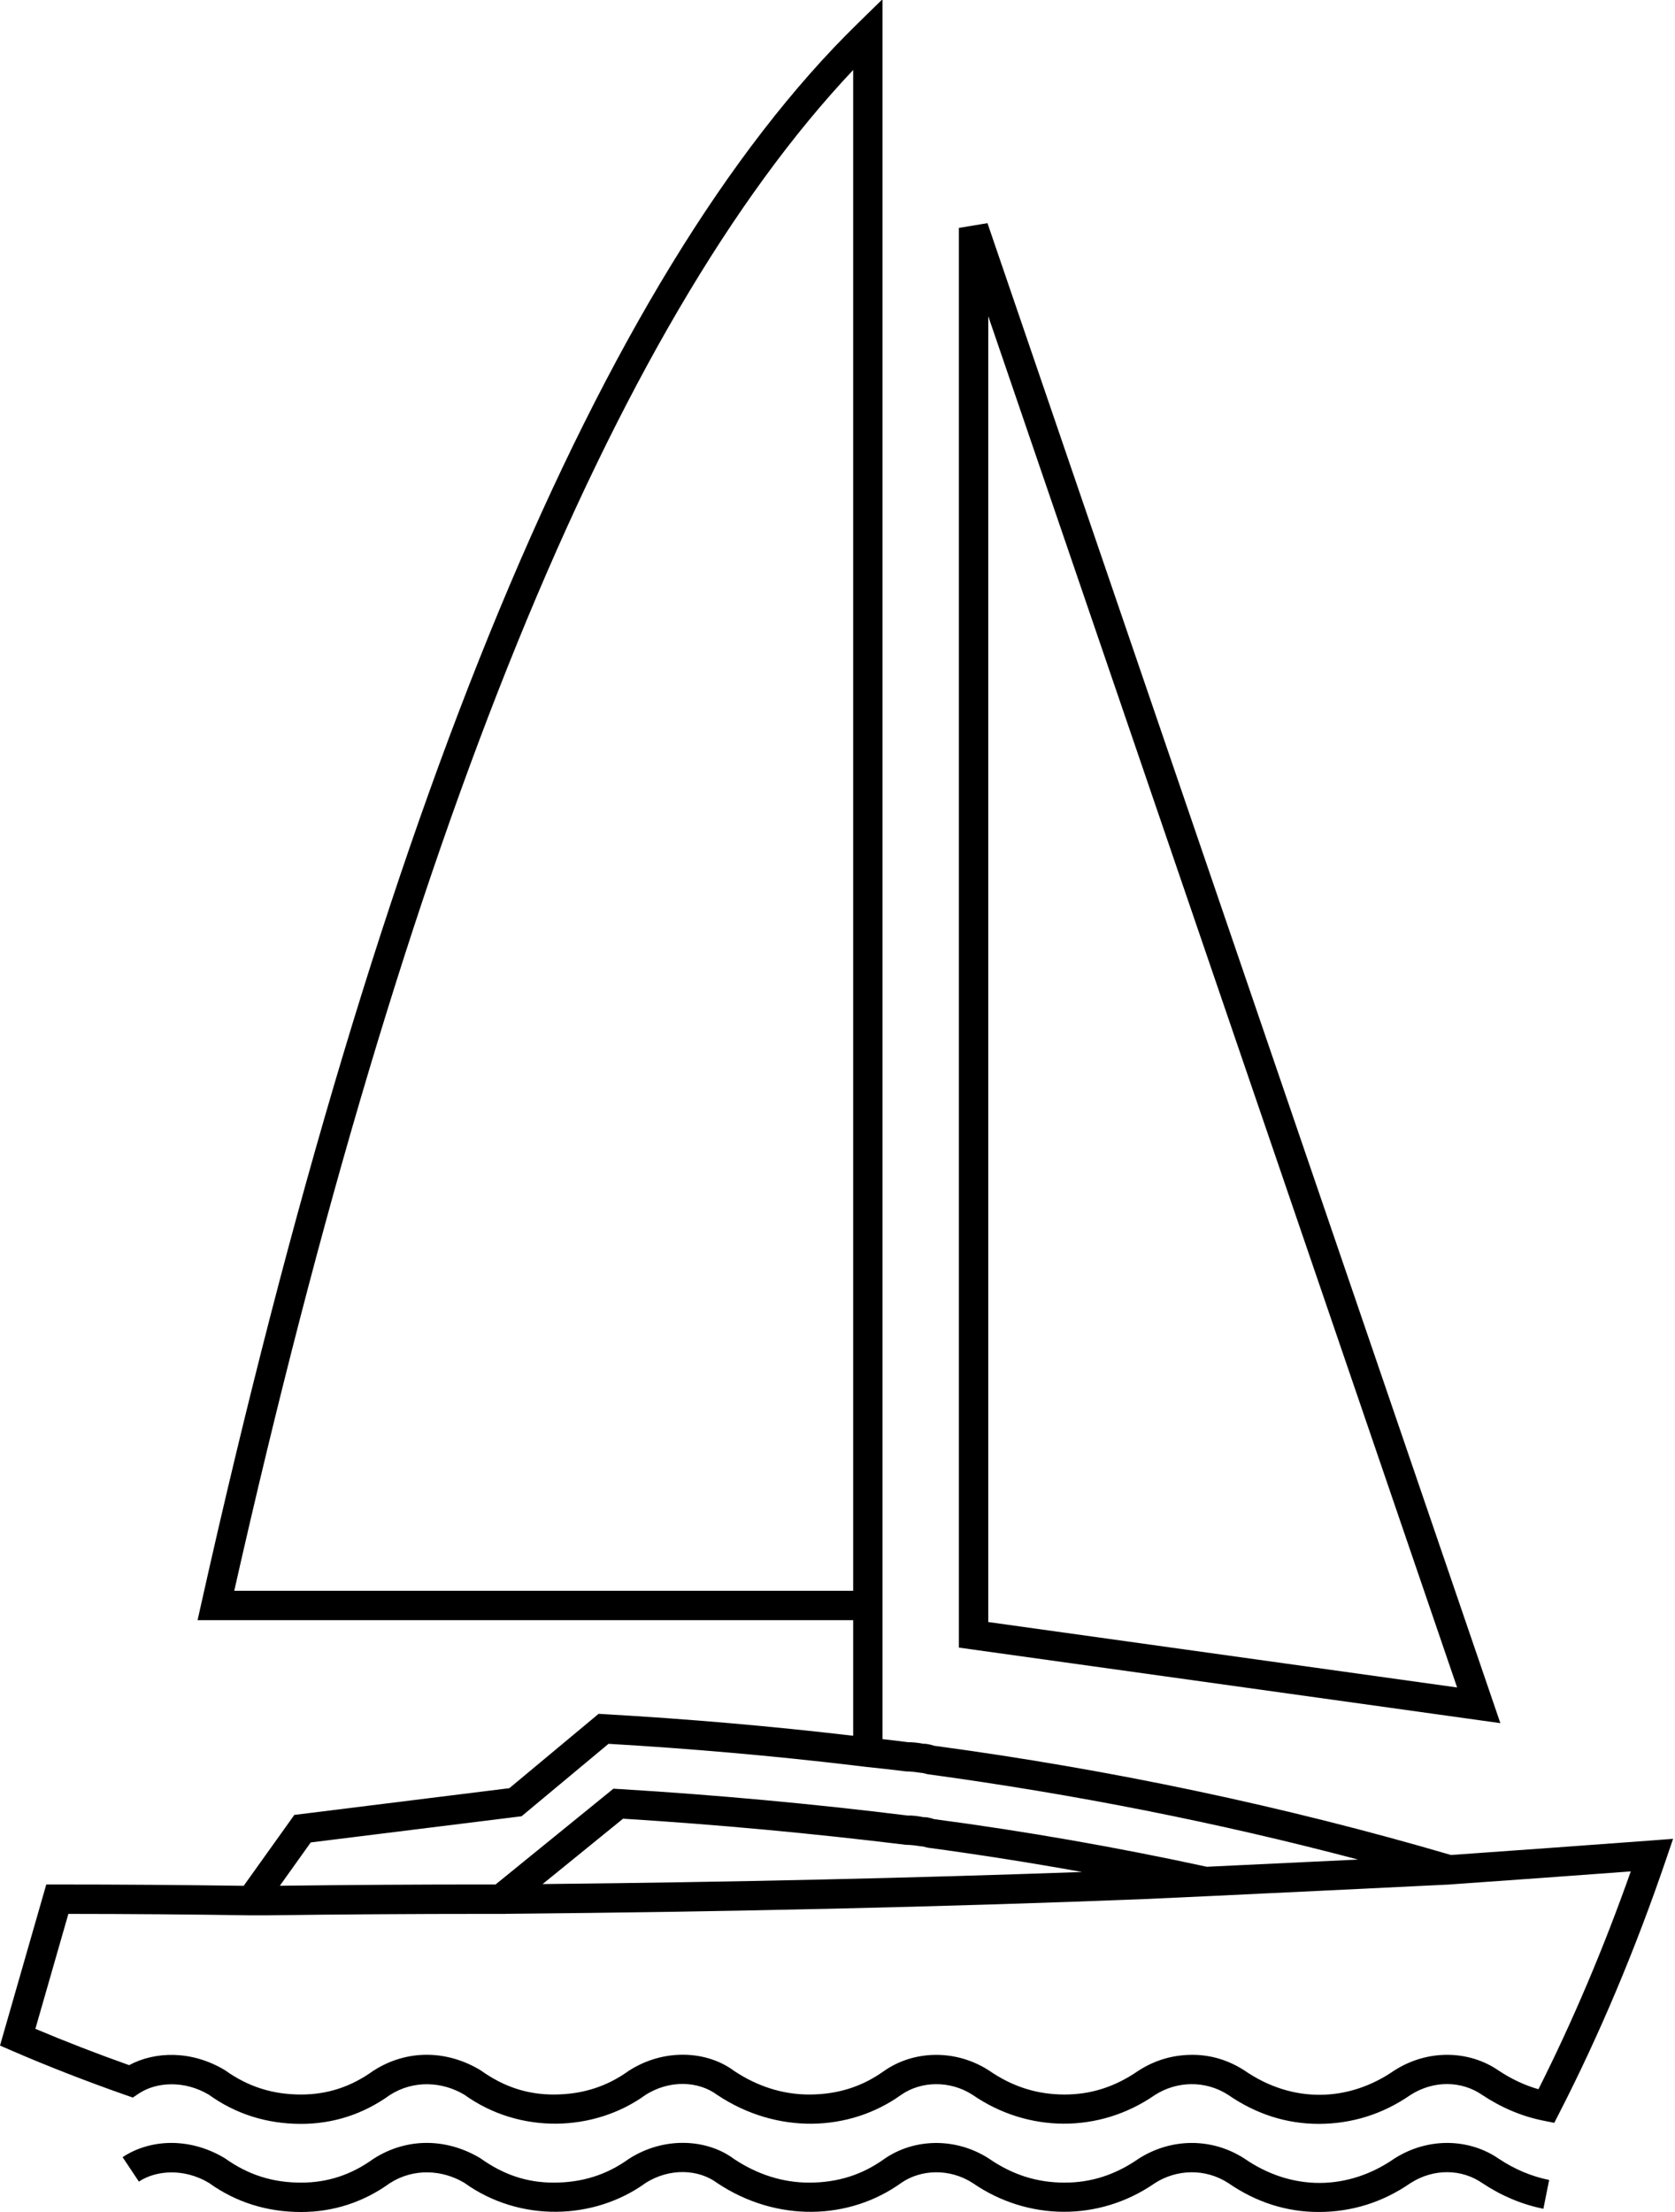 <?xml version="1.0" encoding="utf-8"?>
<!-- Generator: Adobe Illustrator 16.0.3, SVG Export Plug-In . SVG Version: 6.00 Build 0)  -->
<!DOCTYPE svg PUBLIC "-//W3C//DTD SVG 1.1//EN" "http://www.w3.org/Graphics/SVG/1.1/DTD/svg11.dtd">
<svg version="1.1" id="Layer_1" xmlns="http://www.w3.org/2000/svg" xmlns:xlink="http://www.w3.org/1999/xlink" x="0px" y="0px"
	 width="103px" height="136px" viewBox="0 0 103 136" enable-background="new 0 0 103 136" xml:space="preserve">
<g display="none">
	<g display="inline">
		<path d="M80.539,136c-1.942,0-3.773-0.588-5.45-1.746c-1.369-0.88-3.084-0.835-4.404,0.015c-3.351,2.323-7.655,2.271-10.958-0.015
			c-1.361-0.874-3.091-0.835-4.293,0c-3.113,2.238-7.484,2.39-11.06,0.009c-1.123-0.844-2.876-0.928-4.329,0.006
			c-3.076,2.215-7.55,2.375-10.885-0.025c-1.319-0.785-3.049-0.895-4.481,0.025c-1.581,1.14-3.388,1.731-5.335,1.731
			c-2.063,0-3.929-0.592-5.548-1.757c-1.523-0.906-3.248-0.767-4.481,0.025C7.733,135.408,5.926,136,3.98,136
			c-0.885,0-1.754-0.096-2.583-0.287l0.396-1.721c0.699,0.158,1.435,0.241,2.187,0.241c1.591,0,3.009-0.465,4.341-1.425
			c1.854-1.192,4.229-1.367,6.445-0.038c1.392,0.998,2.869,1.463,4.578,1.463c1.591,0,3.011-0.465,4.342-1.425
			c2.05-1.319,4.453-1.236,6.445-0.038c1.392,0.998,2.812,1.463,4.402,1.463c1.708,0,3.186-0.465,4.517-1.425
			c2.134-1.372,4.723-1.205,6.345,0.012c1.394,0.928,2.924,1.413,4.504,1.413c1.708,0,3.184-0.465,4.515-1.425
			c1.796-1.244,4.302-1.308,6.293-0.023c1.417,0.979,2.899,1.448,4.557,1.448c1.594,0,3.049-0.469,4.442-1.433
			c1.933-1.242,4.384-1.291,6.364-0.016c2.887,1.995,6.26,1.908,8.998,0.016c1.853-1.194,4.117-1.219,5.782-0.314l-0.847,1.552
			c-1.113-0.606-2.669-0.595-3.955,0.23C84.399,135.412,82.538,136,80.539,136z M80.539,130.703c-1.942,0-3.773-0.589-5.45-1.749
			c-1.369-0.88-3.084-0.831-4.404,0.018c-3.351,2.32-7.655,2.27-10.958-0.018c-1.361-0.872-3.091-0.831-4.293,0
			c-3.113,2.238-7.484,2.391-11.06,0.009c-1.123-0.84-2.876-0.927-4.329,0.009c-3.076,2.214-7.55,2.374-10.885-0.025
			c-1.319-0.785-3.049-0.896-4.481,0.025c-1.581,1.14-3.388,1.731-5.335,1.731c-2.063,0-3.929-0.592-5.548-1.757
			c-1.523-0.906-3.248-0.767-4.481,0.025c-1.582,1.14-3.389,1.731-5.334,1.731c-0.904,0-1.785-0.116-2.616-0.342l-1.368-0.373
			l5.176-5.874c1.663-2.049,5.566-3.567,11.909-4.615c0.622-0.104,1.291-0.205,2.006-0.307l2.25-2.911l0.354-0.052
			c1.27-0.187,2.657-0.38,4.162-0.575l7.412-1.016c8.801-1.357,11.991-3.012,13.063-4.247H28.597l-4.986-5.121H28.1
			c-2.445-2.35-5.17-5.484-8.132-9.354l-1.087-1.42h8.286l0.244,0.202c1.626,1.333,3.922,3.012,6.825,4.984
			c2.792,1.937,6.189,3.815,10.113,5.587h7.405c9.718,0.274,20.12,2.069,30.939,5.336c3.115,0.959,6.323,2.052,9.538,3.248
			c3.498,0.427,6.66,1.059,9.398,1.872l1.312,0.39l-0.894,1.034c-4.28,4.95-7.993,8.812-11.036,11.477l-0.461,0.403l-0.539-0.286
			c-1.147-0.618-2.684-0.591-3.962,0.228C84.399,130.114,82.538,130.703,80.539,130.703z M72.945,126.552
			c1.109,0,2.161,0.315,3.124,0.937c2.887,1.996,6.26,1.909,8.998,0.016c1.642-1.058,3.605-1.205,5.206-0.58
			c2.677-2.399,5.875-5.716,9.52-9.877c-2.352-0.615-4.996-1.103-7.881-1.451l0.003-0.02l-0.005,0.018
			c-10.363-1.275-24.375-0.86-41.642,1.238c-8.658,1.059-15.933,1.994-21.62,2.779c-3.533,0.469-6.514,0.896-8.947,1.277
			l-2.194,0.346l0.014-0.018c-0.051,0.007-0.102,0.018-0.152,0.024c-7.245,1.196-9.899,2.842-10.849,4.013L3.3,128.91
			c1.777,0.133,3.497-0.302,5.021-1.397c1.854-1.193,4.229-1.37,6.445-0.04c1.392,0.997,2.869,1.463,4.578,1.463
			c1.591,0,3.011-0.466,4.342-1.423c2.05-1.321,4.453-1.237,6.445-0.04c1.392,0.997,2.812,1.463,4.402,1.463
			c1.708,0,3.186-0.466,4.517-1.423c2.134-1.376,4.723-1.207,6.345,0.01c1.394,0.928,2.924,1.413,4.504,1.413
			c1.708,0,3.184-0.466,4.515-1.423c1.796-1.242,4.302-1.308,6.293-0.024c1.417,0.979,2.899,1.447,4.557,1.447
			c1.594,0,3.049-0.469,4.442-1.432C70.695,126.867,71.774,126.552,72.945,126.552z M22.298,117.927l-0.686,0.884
			c1.982-0.294,4.249-0.612,6.8-0.949c5.691-0.787,12.973-1.724,21.642-2.782c13.843-1.682,25.622-2.289,35.148-1.817
			c-1.018-0.336-2.025-0.657-3.025-0.966c-10.664-3.22-20.912-4.99-30.45-5.259H27.794l1.548,1.589h19.34l-0.116,0.985
			c-0.362,3.096-5.144,5.247-15.046,6.774l-7.433,1.019C24.725,117.582,23.463,117.758,22.298,117.927z M30.71,105.271h9.545
			c-2.631-1.333-4.982-2.716-7.021-4.131c-2.798-1.901-5.052-3.543-6.699-4.876h-4.063C25.524,100.137,28.289,103.16,30.71,105.271z
			"/>
	</g>
</g>
<g display="none">
	<g display="inline">
		<path fill="#F6CB02" d="M80.537,136c-1.938,0-3.771-0.591-5.446-1.748c-1.371-0.878-3.086-0.833-4.406,0.017
			c-3.351,2.323-7.656,2.271-10.958-0.017c-1.361-0.872-3.09-0.833-4.293,0c-3.113,2.239-7.484,2.39-11.06,0.011
			c-1.123-0.844-2.876-0.928-4.329,0.006c-3.076,2.215-7.55,2.373-10.885-0.025c-1.319-0.785-3.049-0.895-4.481,0.025
			c-1.581,1.139-3.388,1.731-5.335,1.731c-2.063,0-3.929-0.593-5.548-1.757c-1.523-0.906-3.248-0.768-4.481,0.025
			C7.733,135.407,5.926,136,3.98,136c-0.885,0-1.754-0.096-2.583-0.288l0.396-1.722c0.699,0.16,1.435,0.243,2.187,0.243
			c1.591,0,3.009-0.465,4.341-1.425c1.854-1.192,4.229-1.367,6.445-0.039c1.392,0.999,2.869,1.464,4.578,1.464
			c1.591,0,3.011-0.465,4.342-1.425c2.05-1.319,4.453-1.237,6.445-0.039c1.392,0.999,2.812,1.464,4.402,1.464
			c1.708,0,3.186-0.465,4.517-1.425c2.134-1.375,4.723-1.206,6.345,0.012c1.394,0.928,2.924,1.413,4.504,1.413
			c1.708,0,3.186-0.465,4.518-1.425c1.791-1.245,4.299-1.308,6.292-0.023c1.417,0.979,2.897,1.448,4.553,1.448
			c1.596,0,3.051-0.469,4.442-1.435c1.932-1.241,4.388-1.289,6.366-0.014c2.888,1.993,6.26,1.908,8.998,0.014
			c1.854-1.192,4.117-1.217,5.785-0.313l-0.848,1.552c-1.115-0.606-2.674-0.597-3.954,0.23C84.398,135.409,82.538,136,80.537,136z
			 M80.537,130.703c-1.938,0-3.771-0.59-5.446-1.75c-1.371-0.879-3.086-0.83-4.406,0.019c-3.351,2.32-7.656,2.27-10.958-0.019
			c-1.361-0.871-3.09-0.83-4.293,0c-3.113,2.239-7.484,2.392-11.06,0.01c-1.123-0.84-2.876-0.927-4.329,0.009
			c-3.076,2.214-7.55,2.373-10.885-0.025c-1.319-0.785-3.049-0.896-4.481,0.025c-1.581,1.138-3.388,1.731-5.335,1.731
			c-2.063,0-3.929-0.594-5.548-1.757c-1.523-0.906-3.248-0.768-4.481,0.025c-1.582,1.138-3.389,1.731-5.334,1.731
			c-0.904,0-1.785-0.118-2.616-0.342l-1.368-0.373l5.176-5.874c1.663-2.049,5.566-3.569,11.909-4.615
			c0.622-0.104,1.291-0.207,2.006-0.307l2.25-2.912l0.354-0.053c1.27-0.185,2.657-0.378,4.162-0.575l7.412-1.015
			c8.801-1.356,11.991-3.011,13.063-4.247H28.597l-4.986-5.121H28.1c-2.445-2.35-5.17-5.485-8.132-9.353l-1.087-1.42h8.286
			l0.244,0.201c1.626,1.334,3.922,3.011,6.825,4.984c2.792,1.937,6.189,3.814,10.113,5.587h7.405
			c9.718,0.275,20.12,2.069,30.939,5.336c3.116,0.959,6.321,2.052,9.537,3.248c3.499,0.428,6.662,1.058,9.401,1.872l1.311,0.39
			l-0.895,1.034c-4.28,4.951-7.993,8.811-11.036,11.477l-0.461,0.403l-0.54-0.285c-1.146-0.618-2.684-0.594-3.958,0.228
			C84.398,130.113,82.538,130.703,80.537,130.703z M72.945,126.549c1.108,0,2.159,0.318,3.124,0.939
			c2.888,1.993,6.26,1.906,8.998,0.013c1.641-1.055,3.605-1.202,5.204-0.577c2.681-2.399,5.878-5.717,9.522-9.879
			c-2.353-0.614-4.997-1.102-7.882-1.451l0.001-0.018l-0.003,0.018c-10.362-1.276-24.372-0.861-41.642,1.238
			c-8.658,1.058-15.933,1.994-21.62,2.778c-3.533,0.469-6.514,0.896-8.947,1.278l-2.194,0.346l0.014-0.018
			c-0.051,0.007-0.102,0.018-0.152,0.024c-7.245,1.196-9.899,2.842-10.849,4.012L3.3,128.91c1.777,0.133,3.497-0.302,5.021-1.397
			c1.854-1.193,4.229-1.37,6.445-0.041c1.392,0.998,2.869,1.464,4.578,1.464c1.591,0,3.011-0.466,4.342-1.423
			c2.05-1.321,4.453-1.239,6.445-0.041c1.392,0.998,2.812,1.464,4.402,1.464c1.708,0,3.186-0.466,4.517-1.423
			c2.134-1.378,4.723-1.207,6.345,0.01c1.394,0.928,2.924,1.413,4.504,1.413c1.708,0,3.186-0.466,4.518-1.423
			c1.791-1.242,4.299-1.308,6.292-0.024c1.417,0.979,2.897,1.447,4.553,1.447c1.596,0,3.051-0.469,4.442-1.435
			C70.692,126.867,71.775,126.549,72.945,126.549z M22.298,117.927l-0.686,0.883c1.982-0.293,4.249-0.611,6.8-0.948
			c5.691-0.788,12.973-1.725,21.642-2.783c13.841-1.682,25.623-2.289,35.15-1.817c-1.017-0.337-2.027-0.658-3.028-0.966
			c-10.664-3.221-20.909-4.989-30.449-5.26H27.794l1.548,1.591h19.34l-0.116,0.985c-0.362,3.095-5.144,5.247-15.046,6.774
			l-7.433,1.019C24.725,117.582,23.463,117.758,22.298,117.927z M30.71,105.27h9.545c-2.631-1.333-4.982-2.717-7.021-4.132
			c-2.798-1.9-5.052-3.542-6.699-4.876h-4.063C25.524,100.135,28.289,103.16,30.71,105.27z"/>
	</g>
</g>
<g>
	<g>
		<path d="M81.087,136c-1.982,0-3.855-0.601-5.568-1.786c-1.4-0.901-3.158-0.852-4.509,0.017c-3.425,2.373-7.826,2.318-11.205-0.017
			c-1.391-0.894-3.159-0.852-4.389,0c-3.184,2.289-7.648,2.445-11.309,0.009c-1.148-0.86-2.941-0.948-4.428,0.008
			c-3.14,2.264-7.718,2.428-11.128-0.025c-1.35-0.805-3.119-0.917-4.583,0.025c-1.617,1.165-3.465,1.77-5.454,1.77
			c-2.11,0-4.019-0.604-5.675-1.795c-1.497-0.893-3.225-0.788-4.299-0.074l-1.001-1.502c1.644-1.094,4.081-1.262,6.293,0.068
			c1.424,1.021,2.935,1.497,4.683,1.497c1.625,0,3.077-0.476,4.438-1.456c2.097-1.351,4.553-1.265,6.59-0.041
			c1.423,1.021,2.875,1.497,4.502,1.497c1.747,0,3.257-0.476,4.618-1.456c2.182-1.406,4.83-1.232,6.487,0.011
			c1.427,0.948,2.99,1.445,4.605,1.445c1.747,0,3.258-0.476,4.62-1.456c1.833-1.272,4.396-1.337,6.434-0.024
			c1.449,1.001,2.964,1.48,4.657,1.48c1.634,0,3.118-0.479,4.543-1.466c1.976-1.269,4.486-1.321,6.511-0.015
			c2.952,2.042,6.402,1.951,9.203,0.015c2.084-1.344,4.634-1.253,6.443,0c0.967,0.645,2.015,1.085,3.095,1.302l-0.354,1.771
			c-1.315-0.263-2.579-0.793-3.758-1.578c-1.255-0.871-2.983-0.922-4.427,0.008C85.034,135.399,83.133,136,81.087,136z
			 M81.087,130.582c-1.982,0-3.855-0.601-5.568-1.785c-1.4-0.902-3.158-0.853-4.509,0.016c-3.425,2.374-7.826,2.318-11.205-0.016
			c-1.391-0.895-3.159-0.853-4.389,0c-3.184,2.288-7.648,2.445-11.309,0.008c-1.148-0.86-2.941-0.948-4.428,0.008
			c-3.14,2.265-7.718,2.43-11.128-0.025c-1.35-0.805-3.119-0.917-4.583,0.025c-1.617,1.166-3.465,1.77-5.454,1.77
			c-2.11,0-4.019-0.604-5.675-1.795c-1.497-0.893-3.225-0.788-4.299-0.073l-0.375,0.25l-0.424-0.148
			c-2.421-0.849-4.78-1.767-7.012-2.733L0,125.769l2.845-9.904h0.68c3.875,0,7.695,0.028,11.459,0.082l3.115-4.36l13.222-1.643
			l5.489-4.572l0.355,0.021c5.159,0.294,10.3,0.741,15.299,1.328v-7.108H12.15l0.246-1.101c10.943-48.944,24.515-81.6,40.339-97.063
			l1.534-1.499v106.978c0.521,0.056,1.041,0.12,1.562,0.187c0.256,0,0.604,0.028,0.963,0.1c0.105-0.016,0.382,0.03,0.653,0.121
			c10.848,1.457,21.591,3.728,31.777,6.715c4.216-0.298,8.313-0.593,12.293-0.89l1.364-0.103l-0.44,1.292
			c-1.873,5.494-4.077,10.729-6.554,15.561l-0.311,0.608l-0.67-0.134c-1.315-0.263-2.579-0.794-3.758-1.579
			c-1.255-0.871-2.983-0.922-4.427,0.008C85.034,129.981,83.133,130.582,81.087,130.582z M73.324,126.338
			c1.132,0,2.208,0.323,3.195,0.958c2.952,2.042,6.402,1.951,9.203,0.016c2.084-1.344,4.634-1.254,6.443,0
			c0.77,0.513,1.588,0.897,2.438,1.141c2.112-4.194,4.017-8.69,5.678-13.393c-3.604,0.268-7.301,0.535-11.093,0.801l-0.163,0.013
			l-0.01-0.002c-4.829,0.236-9.773,0.477-14.839,0.715l-0.119,0.005l-3.855,0.177c-12.136,0.476-25.283,0.777-39.086,0.898
			l-0.002,0.005h-1.224c-4.451,0-8.962,0.029-13.533,0.089h-0.928c-3.688-0.057-7.43-0.086-11.225-0.089l-2.029,7.067
			c1.851,0.781,3.786,1.531,5.765,2.233c1.605-0.861,3.854-0.916,5.891,0.309c1.424,1.021,2.935,1.497,4.683,1.497
			c1.625,0,3.077-0.477,4.438-1.457c2.097-1.351,4.553-1.265,6.59-0.04c1.423,1.021,2.875,1.497,4.502,1.497
			c1.747,0,3.257-0.477,4.618-1.457c2.182-1.406,4.83-1.234,6.487,0.011c1.427,0.948,2.99,1.446,4.605,1.446
			c1.747,0,3.258-0.477,4.62-1.457c1.833-1.27,4.396-1.337,6.434-0.024c1.449,1.002,2.964,1.481,4.657,1.481
			c1.634,0,3.118-0.479,4.543-1.466C71.021,126.661,72.129,126.338,73.324,126.338z M19.108,113.279l-1.901,2.664
			c4.274-0.054,8.505-0.079,12.684-0.079h0.582l7.248-5.889l0.351,0.021c5.94,0.359,11.915,0.908,17.755,1.631
			c0.239-0.016,0.607,0.028,0.968,0.1c0.105-0.017,0.382,0.029,0.653,0.121c5.574,0.737,11.267,1.735,16.762,2.927
			c3.146-0.147,6.246-0.296,9.301-0.443c-8.528-2.256-17.409-4.016-26.472-5.247c-0.254-0.07-0.337-0.085-0.42-0.085
			c-0.419-0.063-0.661-0.088-0.903-0.088c-0.889-0.107-1.663-0.198-2.439-0.275l-0.812-0.098c-4.914-0.583-9.97-1.026-15.045-1.323
			l-5.347,4.454L19.108,113.279z M38.313,111.82l-4.947,4.019c11.618-0.119,22.749-0.37,33.176-0.743
			c-3.137-0.564-6.313-1.065-9.503-1.496c-0.255-0.07-0.338-0.084-0.421-0.084c-0.419-0.064-0.661-0.089-0.903-0.089
			C49.918,112.717,44.101,112.179,38.313,111.82z M14.405,97.806h38.059V4.302C37.664,19.983,24.866,51.417,14.405,97.806z
			 M92.261,105.945l-33.296-4.645V14.012l1.757-0.292L92.261,105.945z M60.771,99.728l28.831,4.024L60.771,19.443V99.728z"/>
	</g>
</g>
<g display="none">
	<g display="inline">
		<path fill="#F6CB02" d="M81.087,136c-1.982,0-3.858-0.601-5.568-1.786c-1.404-0.901-3.161-0.852-4.509,0.017
			c-3.428,2.373-7.83,2.318-11.205-0.017c-1.391-0.894-3.159-0.852-4.389,0c-3.184,2.289-7.648,2.445-11.309,0.009
			c-1.148-0.86-2.941-0.948-4.428,0.008c-3.14,2.264-7.718,2.428-11.128-0.025c-1.35-0.805-3.119-0.917-4.583,0.025
			c-1.617,1.165-3.465,1.77-5.454,1.77c-2.11,0-4.019-0.604-5.675-1.795c-1.497-0.893-3.225-0.788-4.299-0.074l-1.001-1.502
			c1.644-1.094,4.081-1.262,6.293,0.068c1.424,1.021,2.935,1.497,4.683,1.497c1.625,0,3.077-0.476,4.438-1.456
			c2.097-1.351,4.553-1.265,6.59-0.041c1.423,1.021,2.875,1.497,4.502,1.497c1.747,0,3.257-0.476,4.618-1.456
			c2.182-1.406,4.83-1.232,6.487,0.011c1.427,0.948,2.99,1.445,4.605,1.445c1.747,0,3.258-0.476,4.62-1.456
			c1.833-1.272,4.396-1.337,6.434-0.024c1.447,1.001,2.964,1.48,4.657,1.48c1.634,0,3.118-0.479,4.543-1.466
			c1.976-1.269,4.486-1.321,6.511-0.015c2.952,2.042,6.402,1.951,9.198,0.015c2.089-1.344,4.636-1.253,6.448,0
			c0.967,0.645,2.012,1.085,3.095,1.302l-0.354,1.771c-1.315-0.263-2.579-0.793-3.758-1.578c-1.258-0.871-2.983-0.922-4.427,0.008
			C85.034,135.399,83.129,136,81.087,136z M81.087,130.582c-1.982,0-3.858-0.601-5.568-1.785c-1.404-0.902-3.161-0.853-4.509,0.016
			c-3.428,2.374-7.83,2.318-11.205-0.016c-1.391-0.895-3.159-0.853-4.389,0c-3.184,2.288-7.648,2.445-11.309,0.008
			c-1.148-0.86-2.941-0.948-4.428,0.008c-3.14,2.265-7.718,2.43-11.128-0.025c-1.35-0.805-3.119-0.917-4.583,0.025
			c-1.617,1.166-3.465,1.77-5.454,1.77c-2.11,0-4.019-0.604-5.675-1.795c-1.497-0.893-3.225-0.788-4.299-0.073l-0.375,0.25
			l-0.424-0.148c-2.421-0.849-4.78-1.767-7.012-2.733L0,125.769l2.845-9.904h0.68c3.875,0,7.695,0.028,11.459,0.082l3.115-4.36
			l13.222-1.643l5.489-4.572l0.355,0.021c5.159,0.294,10.3,0.741,15.299,1.328v-7.108H12.15l0.246-1.101
			c10.943-48.944,24.515-81.6,40.339-97.063l1.534-1.499v106.978c0.521,0.056,1.041,0.12,1.562,0.187c0.256,0,0.604,0.028,0.963,0.1
			c0.105-0.016,0.382,0.03,0.653,0.121c10.848,1.457,21.591,3.728,31.773,6.715c4.22-0.298,8.314-0.593,12.297-0.89l1.361-0.103
			l-0.441,1.292c-1.869,5.494-4.073,10.729-6.55,15.561l-0.313,0.608l-0.667-0.134c-1.315-0.263-2.579-0.794-3.758-1.579
			c-1.258-0.871-2.983-0.922-4.427,0.008C85.034,129.981,83.129,130.582,81.087,130.582z M73.321,126.338
			c1.135,0,2.211,0.323,3.198,0.958c2.952,2.042,6.402,1.951,9.198,0.016c2.089-1.344,4.636-1.254,6.448,0
			c0.77,0.513,1.588,0.897,2.435,1.141c2.116-4.194,4.021-8.69,5.682-13.393c-3.604,0.268-7.301,0.535-11.097,0.801l-0.162,0.013
			l-0.007-0.002c-4.829,0.236-9.777,0.477-14.839,0.715l-0.119,0.005l-3.855,0.177c-12.136,0.476-25.283,0.777-39.086,0.898
			l-0.002,0.005h-1.224c-4.451,0-8.962,0.029-13.533,0.089h-0.928c-3.688-0.057-7.43-0.086-11.225-0.089l-2.029,7.067
			c1.851,0.781,3.786,1.531,5.765,2.233c1.605-0.861,3.854-0.916,5.891,0.309c1.424,1.021,2.935,1.497,4.683,1.497
			c1.625,0,3.077-0.477,4.438-1.457c2.097-1.351,4.553-1.265,6.59-0.04c1.423,1.021,2.875,1.497,4.502,1.497
			c1.747,0,3.257-0.477,4.618-1.457c2.182-1.406,4.83-1.234,6.487,0.011c1.427,0.948,2.99,1.446,4.605,1.446
			c1.747,0,3.258-0.477,4.62-1.457c1.833-1.27,4.396-1.337,6.434-0.024c1.447,1.002,2.964,1.481,4.657,1.481
			c1.634,0,3.118-0.479,4.543-1.466C71.021,126.661,72.129,126.338,73.321,126.338z M19.108,113.279l-1.901,2.664
			c4.274-0.054,8.505-0.079,12.684-0.079h0.582l7.248-5.889l0.351,0.021c5.94,0.359,11.915,0.908,17.755,1.631
			c0.239-0.016,0.607,0.028,0.968,0.1c0.105-0.017,0.382,0.029,0.653,0.121c5.574,0.737,11.267,1.735,16.762,2.927
			c3.146-0.147,6.246-0.296,9.301-0.443c-8.528-2.256-17.409-4.016-26.472-5.247c-0.254-0.07-0.337-0.085-0.42-0.085
			c-0.419-0.063-0.661-0.088-0.903-0.088c-0.889-0.107-1.663-0.198-2.439-0.275l-0.812-0.098c-4.914-0.583-9.97-1.026-15.045-1.323
			l-5.347,4.454L19.108,113.279z M38.313,111.82l-4.947,4.019c11.618-0.119,22.749-0.37,33.176-0.743
			c-3.137-0.564-6.313-1.065-9.503-1.496c-0.255-0.07-0.338-0.084-0.421-0.084c-0.419-0.064-0.661-0.089-0.903-0.089
			C49.918,112.717,44.101,112.179,38.313,111.82z M14.405,97.806h38.059V4.302C37.664,19.983,24.866,51.417,14.405,97.806z
			 M92.258,105.945l-33.293-4.645V14.012l1.757-0.292L92.258,105.945z M60.771,99.728l28.826,4.024L60.771,19.443V99.728z"/>
	</g>
</g>
</svg>

